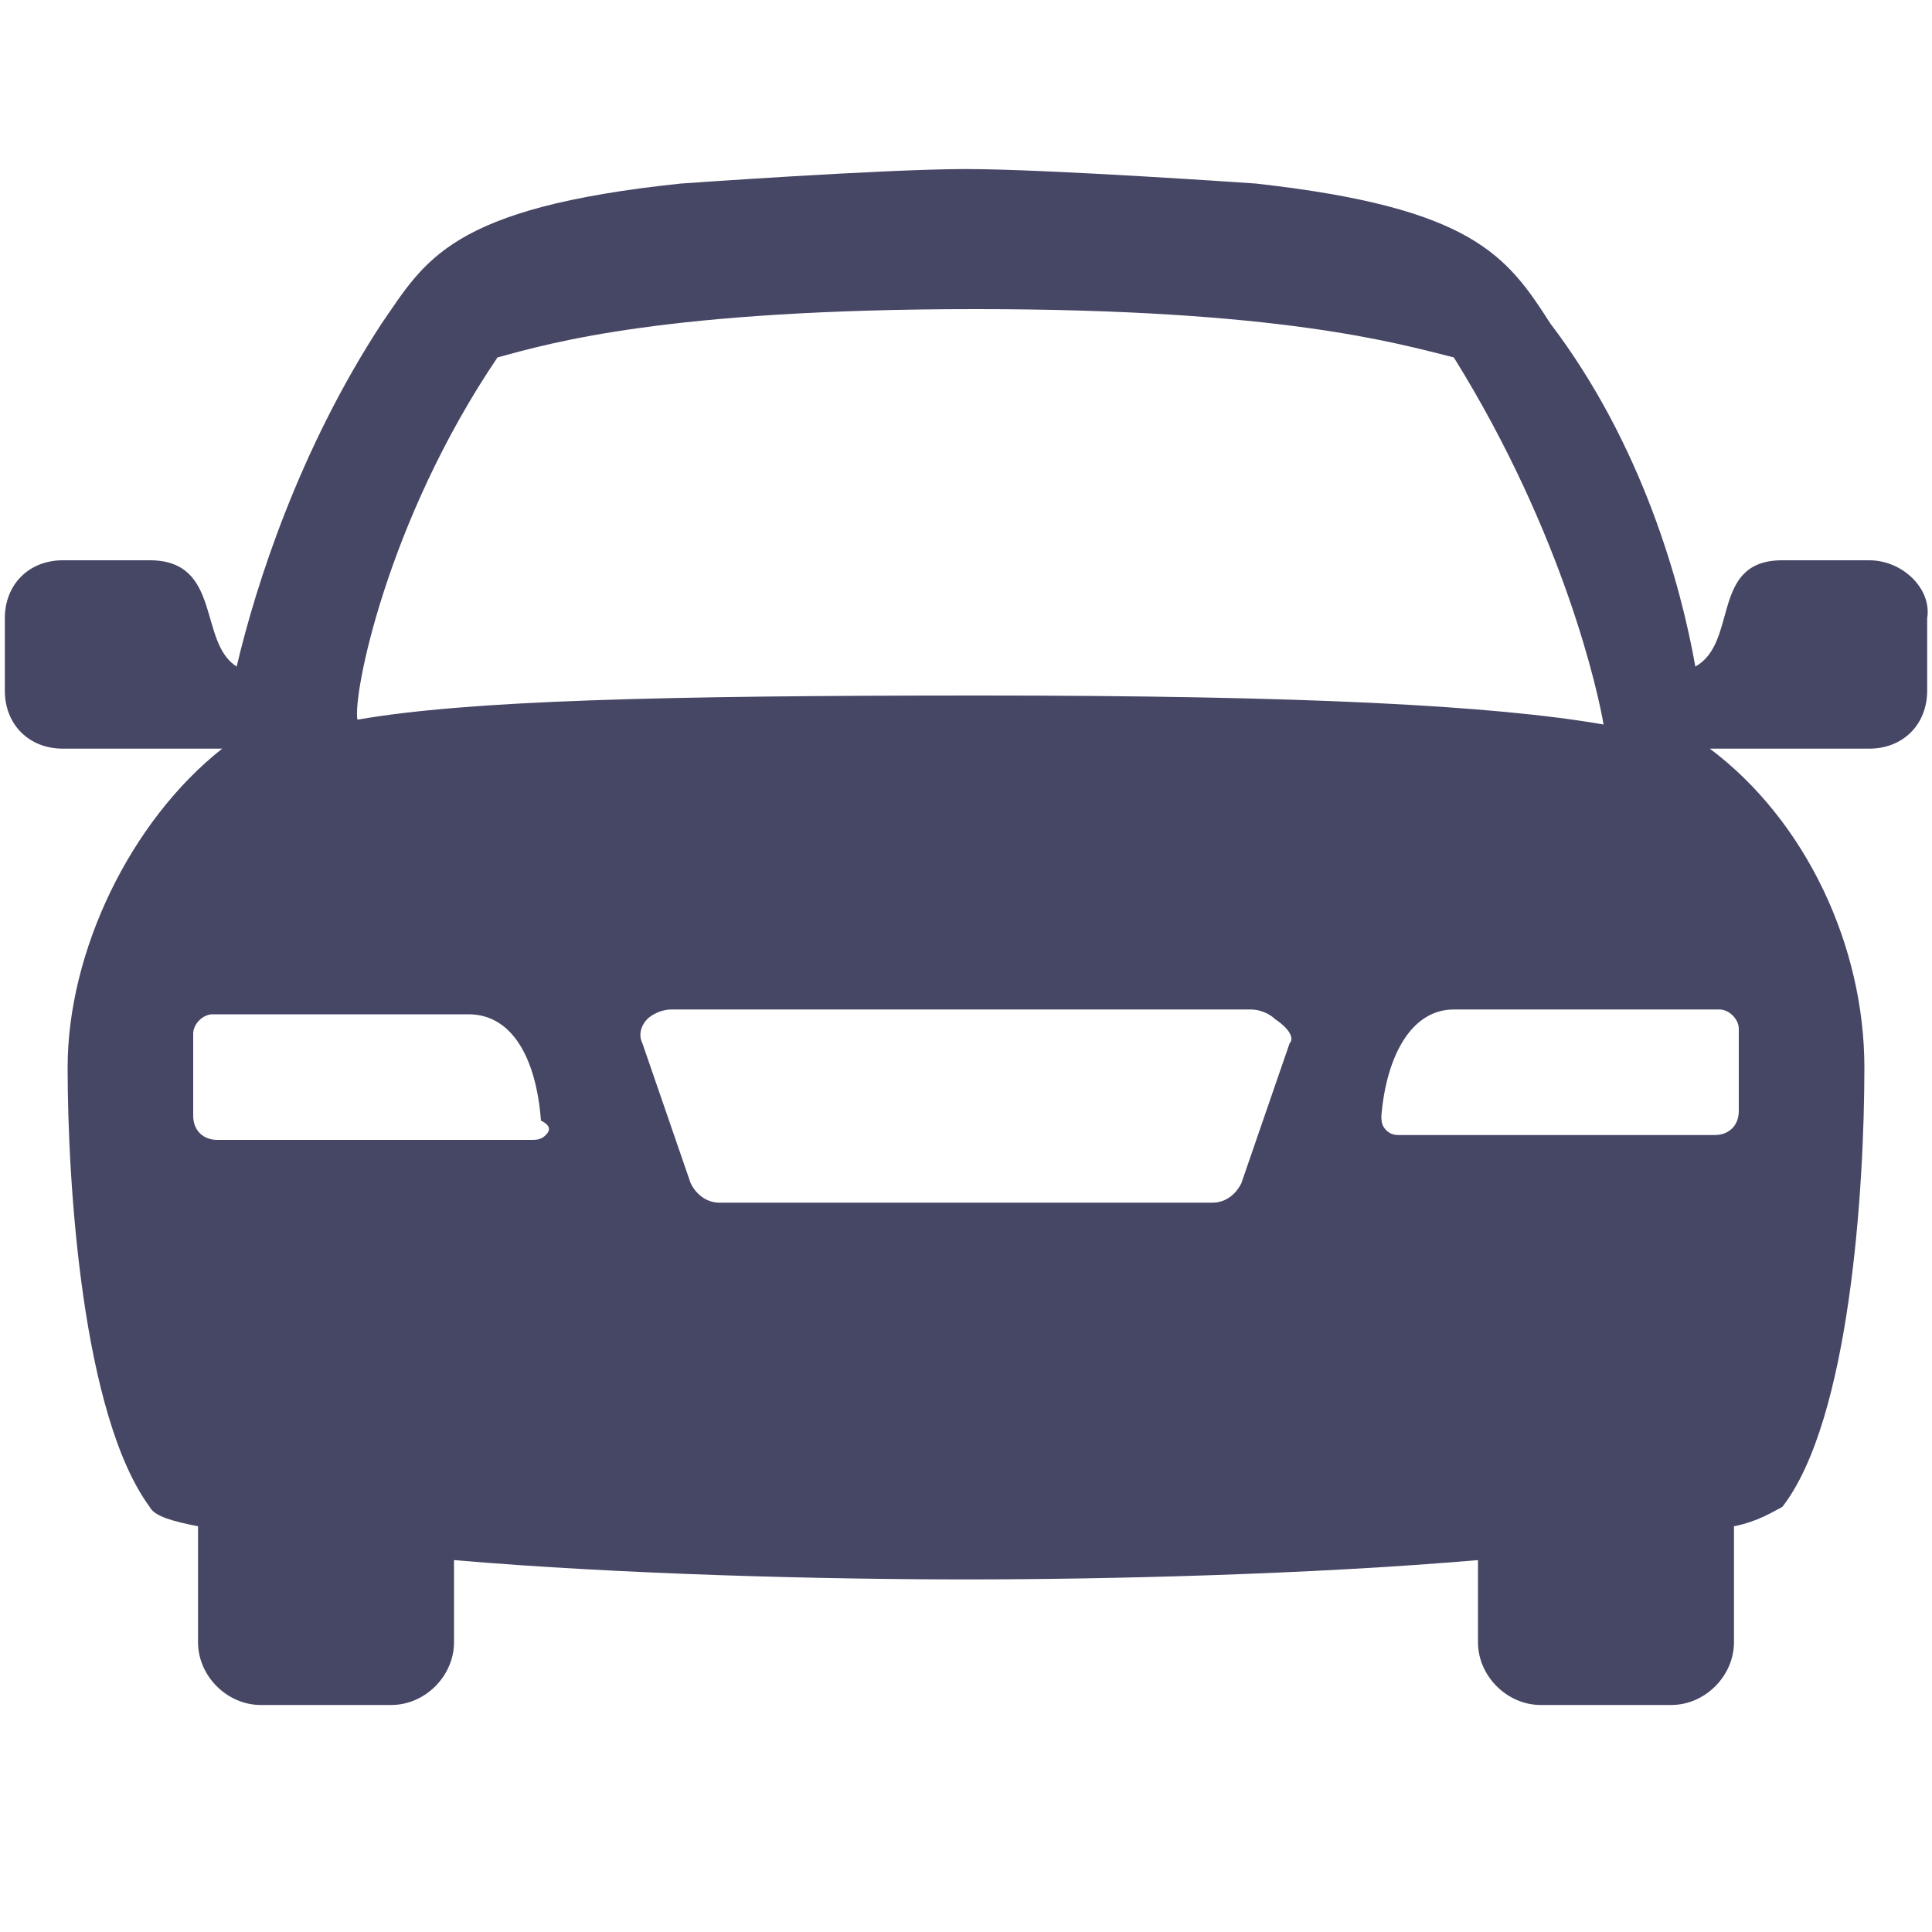 <?xml version="1.0" encoding="utf-8"?>
<!-- Generator: Adobe Illustrator 18.0.0, SVG Export Plug-In . SVG Version: 6.00 Build 0)  -->
<!DOCTYPE svg PUBLIC "-//W3C//DTD SVG 1.1//EN" "http://www.w3.org/Graphics/SVG/1.1/DTD/svg11.dtd">
<svg version="1.1" id="Lag_1" xmlns:x="http://ns.adobe.com/Extensibility/1.0/" xmlns:i="http://ns.adobe.com/AdobeIllustrator/10.0/" xmlns:graph="http://ns.adobe.com/Graphs/1.0/"
	 xmlns="http://www.w3.org/2000/svg" xmlns:xlink="http://www.w3.org/1999/xlink" x="0px" y="0px" width="40px" height="40px"
	 viewBox="0 0 40 40" enable-background="new 0 0 40 40" xml:space="preserve">
<g id="Lag_1_1_">
	<g>
		<path fill="#464665" d="M38.7,11.6h-1.8c-1.5,0-0.9,1.7-1.8,2.2c-0.3-1.7-1.1-4.6-3-7.1c-0.9-1.4-1.6-2.4-6.1-2.9
			c0,0-4.3-0.3-6-0.3c-1.7,0-5.9,0.3-5.9,0.3C9.3,4.3,8.8,5.4,7.9,6.7c-1.7,2.6-2.6,5.4-3,7.1c-0.8-0.5-0.3-2.2-1.8-2.2H1.3
			c-0.7,0-1.2,0.5-1.2,1.2v1.5c0,0.7,0.5,1.2,1.2,1.2h3.3c-1.9,1.5-3.2,4.2-3.2,6.6s0.3,7.2,1.7,9.1c0.1,0.2,0.5,0.3,1,0.4V34
			c0,0.7,0.6,1.3,1.3,1.3h2.7c0.7,0,1.3-0.6,1.3-1.3v-1.7c3.5,0.3,7.7,0.4,10.6,0.4s7.1-0.1,10.6-0.4V34c0,0.7,0.6,1.3,1.3,1.3h2.7
			c0.7,0,1.3-0.6,1.3-1.3v-2.4c0.5-0.1,0.8-0.3,1-0.4c1.4-1.8,1.7-6.6,1.7-9.1s-1.2-5.1-3.2-6.6h3.3c0.7,0,1.2-0.5,1.2-1.2v-1.5
			C40,12.2,39.4,11.6,38.7,11.6z M10.3,7.4c1.1-0.3,3.5-1,9.9-1c6.3,0,8.7,0.7,9.9,1c2.3,3.7,3,7,3.1,7.6c-2.3-0.4-6.3-0.6-12.9-0.6
			S9.7,14.5,7.4,14.9C7.3,14.4,8,10.8,10.3,7.4z M11.3,23.5c-0.1,0.1-0.2,0.1-0.3,0.1H4.5c-0.3,0-0.5-0.2-0.5-0.5v-1.7
			C4,21.2,4.2,21,4.4,21h5.3c0.9,0,1.4,0.9,1.5,2.2C11.4,23.3,11.4,23.4,11.3,23.5z M26.7,21.6l-1,2.9c-0.1,0.2-0.3,0.4-0.6,0.4
			H14.9c-0.3,0-0.5-0.2-0.6-0.4l-1-2.9c-0.1-0.2,0-0.4,0.1-0.5s0.3-0.2,0.5-0.2h12c0.2,0,0.4,0.1,0.5,0.2
			C26.7,21.3,26.8,21.5,26.7,21.6z M35.6,20.9c0.2,0,0.4,0.2,0.4,0.4V23c0,0.3-0.2,0.5-0.5,0.5H29c-0.1,0-0.2,0-0.3-0.1
			s-0.1-0.2-0.1-0.3c0.1-1.2,0.6-2.2,1.5-2.2H35.6L35.6,20.9z"/>
	</g>
</g>
<g id="tekst">
</g>
</svg>
